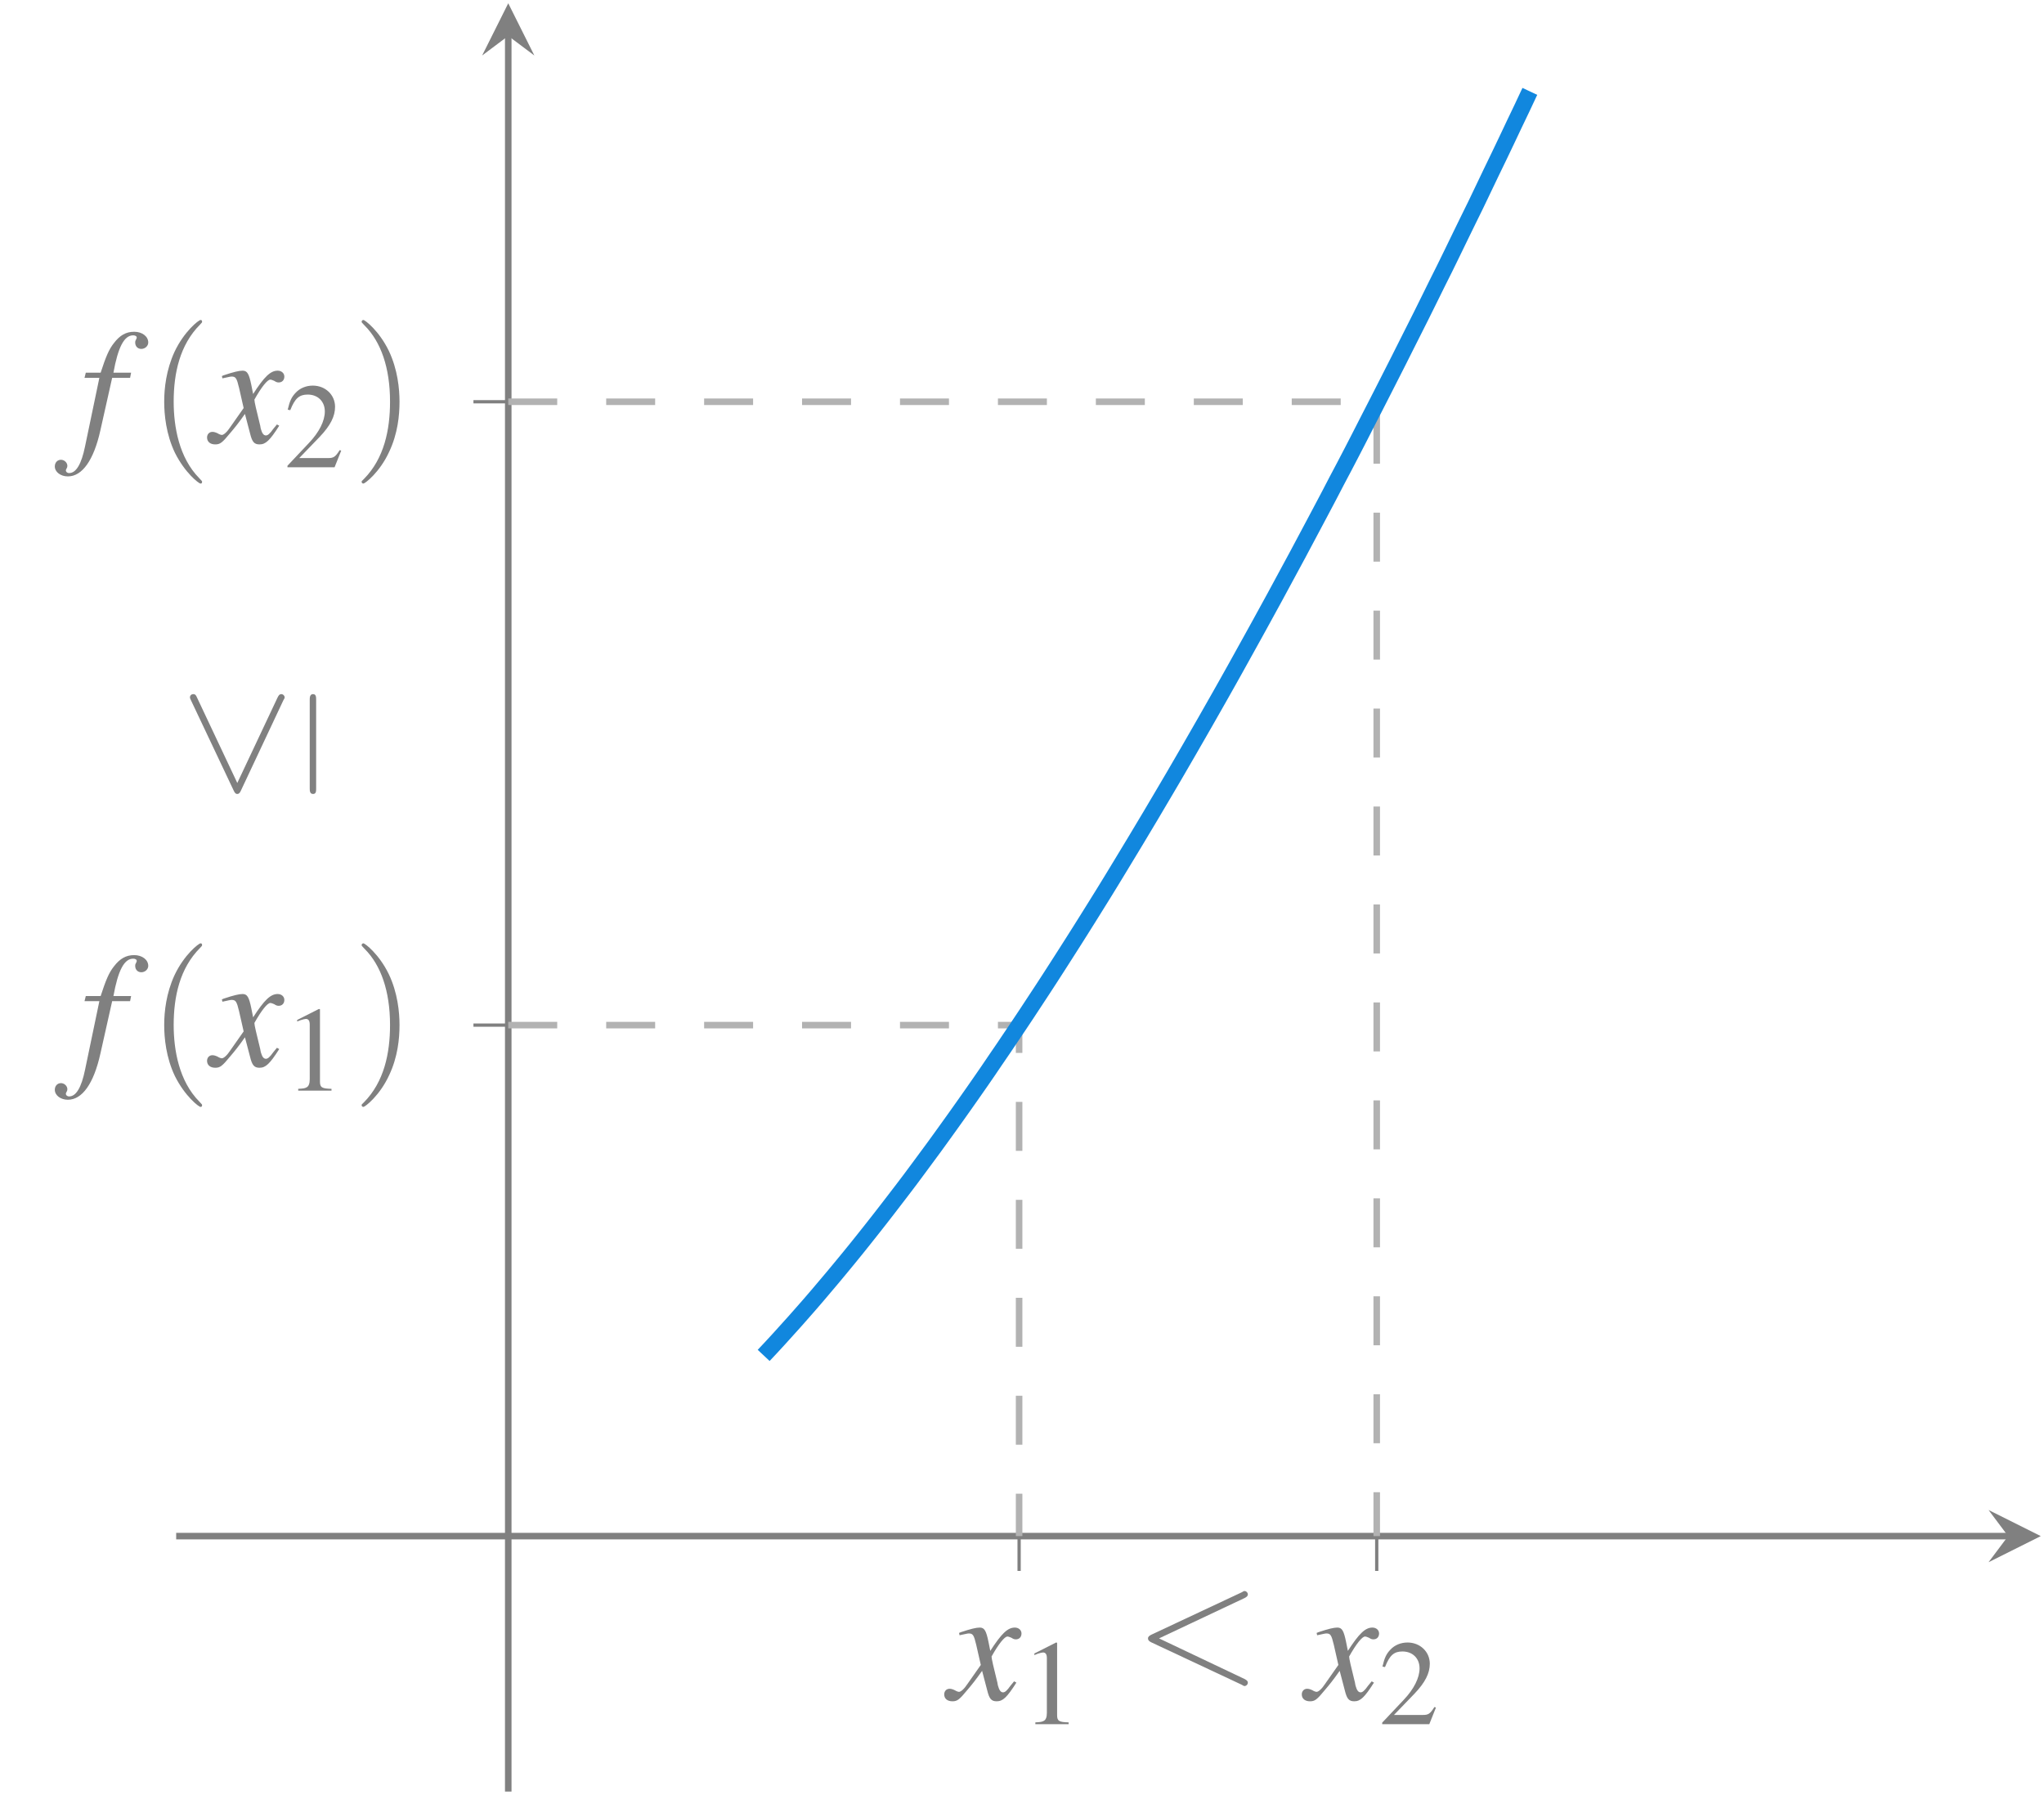 <?xml version="1.0" encoding="UTF-8"?>
<svg xmlns="http://www.w3.org/2000/svg" xmlns:xlink="http://www.w3.org/1999/xlink" width="400" height="351.164" viewBox="0 0 400 351.164">
<defs>
<clipPath id="clip-0">
<path clip-rule="nonzero" d="M 98 6 L 101 6 L 101 351.164 L 98 351.164 Z M 98 6 "/>
</clipPath>
<clipPath id="clip-1">
<path clip-rule="nonzero" d="M 104 0.641 L 345 0.641 L 345 310.977 L 104 310.977 Z M 104 0.641 "/>
</clipPath>
</defs>
<path fill="none" stroke-width="0.199" stroke-linecap="butt" stroke-linejoin="miter" stroke="rgb(50.196%, 50.196%, 50.196%)" stroke-opacity="1" stroke-miterlimit="10" d="M 51.452 13.464 L 51.452 17.719 M 73.281 13.464 L 73.281 17.719 " transform="matrix(3.206, 0, 0, -3.206, 34.48, 350.526)"/>
<path fill="none" stroke-width="0.199" stroke-linecap="butt" stroke-linejoin="miter" stroke="rgb(50.196%, 50.196%, 50.196%)" stroke-opacity="1" stroke-miterlimit="10" d="M 18.144 46.774 L 22.394 46.774 M 18.144 84.816 L 22.394 84.816 " transform="matrix(3.206, 0, 0, -3.206, 34.48, 350.526)"/>
<path fill="none" stroke-width="0.399" stroke-linecap="butt" stroke-linejoin="miter" stroke="rgb(50.196%, 50.196%, 50.196%)" stroke-opacity="1" stroke-miterlimit="10" d="M -0.001 15.589 L 111.823 15.589 " transform="matrix(3.206, 0, 0, -3.206, 34.48, 350.526)"/>
<path fill-rule="nonzero" fill="rgb(50.196%, 50.196%, 50.196%)" fill-opacity="1" d="M 399.367 300.547 L 389.148 295.438 L 392.98 300.547 L 389.148 305.656 "/>
<g clip-path="url(#clip-0)">
<path fill="none" stroke-width="0.399" stroke-linecap="butt" stroke-linejoin="miter" stroke="rgb(50.196%, 50.196%, 50.196%)" stroke-opacity="1" stroke-miterlimit="10" d="M 20.269 -0 L 20.269 107.144 " transform="matrix(3.206, 0, 0, -3.206, 34.48, 350.526)"/>
</g>
<path fill-rule="nonzero" fill="rgb(50.196%, 50.196%, 50.196%)" fill-opacity="1" d="M 99.461 0.641 L 94.352 10.859 L 99.461 7.027 L 104.57 10.859 "/>
<path fill-rule="nonzero" fill="rgb(50.196%, 50.196%, 50.196%)" fill-opacity="1" d="M 198.453 328.961 C 198.199 329.262 198.051 329.461 197.75 329.812 C 197.051 330.816 196.648 331.117 196.297 331.117 C 195.848 331.117 195.547 330.715 195.297 329.812 C 195.246 329.562 195.195 329.363 195.195 329.262 C 194.395 326.008 194.043 324.555 194.043 324.102 C 195.445 321.598 196.598 320.195 197.148 320.195 C 197.348 320.195 197.602 320.297 197.949 320.445 C 198.301 320.695 198.551 320.746 198.801 320.746 C 199.453 320.746 199.902 320.297 199.902 319.594 C 199.902 318.941 199.352 318.441 198.602 318.441 C 197.199 318.441 195.996 319.594 193.793 323 L 193.441 321.246 C 192.992 319.043 192.641 318.441 191.738 318.441 C 191.039 318.441 189.984 318.691 188.031 319.344 L 187.68 319.492 L 187.781 319.945 C 189.035 319.695 189.285 319.594 189.586 319.594 C 190.387 319.594 190.586 319.895 191.039 321.797 L 191.938 325.754 L 189.336 329.461 C 188.684 330.465 188.031 331.016 187.68 331.016 C 187.531 331.016 187.18 330.914 186.879 330.715 C 186.48 330.516 186.129 330.414 185.828 330.414 C 185.227 330.414 184.777 330.863 184.777 331.516 C 184.777 332.367 185.426 332.867 186.379 332.867 C 187.332 332.867 187.73 332.566 189.336 330.613 C 190.188 329.613 190.887 328.762 192.191 326.906 L 193.191 330.715 C 193.594 332.367 193.992 332.867 195.047 332.867 C 196.246 332.867 197.051 332.117 198.902 329.211 Z M 198.453 328.961 "/>
<path fill-rule="nonzero" fill="rgb(50.196%, 50.196%, 50.196%)" fill-opacity="1" d="M 206.672 321.363 L 202.414 323.516 L 202.414 323.816 C 202.715 323.719 202.965 323.617 203.062 323.566 C 203.516 323.418 203.914 323.316 204.117 323.316 C 204.617 323.316 204.867 323.668 204.867 324.418 L 204.867 335.141 C 204.867 335.941 204.668 336.492 204.266 336.691 C 203.914 336.891 203.613 336.941 202.613 336.992 L 202.613 337.344 L 209.125 337.344 L 209.125 336.992 C 207.273 336.941 206.871 336.742 206.871 335.59 L 206.871 321.414 Z M 206.672 321.363 "/>
<path fill-rule="nonzero" fill="rgb(50.196%, 50.196%, 50.196%)" fill-opacity="1" d="M 268.43 328.961 C 268.176 329.262 268.027 329.461 267.727 329.812 C 267.023 330.816 266.625 331.117 266.273 331.117 C 265.824 331.117 265.523 330.715 265.273 329.812 C 265.223 329.562 265.172 329.363 265.172 329.262 C 264.371 326.008 264.02 324.555 264.02 324.102 C 265.422 321.598 266.574 320.195 267.125 320.195 C 267.324 320.195 267.578 320.297 267.926 320.445 C 268.277 320.695 268.527 320.746 268.777 320.746 C 269.43 320.746 269.879 320.297 269.879 319.594 C 269.879 318.941 269.328 318.441 268.578 318.441 C 267.176 318.441 265.973 319.594 263.77 323 L 263.418 321.246 C 262.969 319.043 262.617 318.441 261.715 318.441 C 261.016 318.441 259.961 318.691 258.008 319.344 L 257.656 319.492 L 257.758 319.945 C 259.012 319.695 259.262 319.594 259.562 319.594 C 260.363 319.594 260.562 319.895 261.016 321.797 L 261.914 325.754 L 259.312 329.461 C 258.66 330.465 258.008 331.016 257.656 331.016 C 257.508 331.016 257.156 330.914 256.855 330.715 C 256.457 330.516 256.105 330.414 255.805 330.414 C 255.203 330.414 254.754 330.863 254.754 331.516 C 254.754 332.367 255.402 332.867 256.355 332.867 C 257.309 332.867 257.707 332.566 259.312 330.613 C 260.164 329.613 260.863 328.762 262.168 326.906 L 263.168 330.715 C 263.57 332.367 263.969 332.867 265.02 332.867 C 266.223 332.867 267.023 332.117 268.879 329.211 Z M 268.43 328.961 "/>
<path fill-rule="nonzero" fill="rgb(50.196%, 50.196%, 50.196%)" fill-opacity="1" d="M 281.008 334.086 L 280.707 333.988 C 279.855 335.34 279.504 335.539 278.453 335.539 L 272.793 335.539 L 276.801 331.383 C 278.902 329.18 279.805 327.375 279.805 325.52 C 279.805 323.168 277.902 321.363 275.449 321.363 C 274.145 321.363 272.895 321.863 272.043 322.816 C 271.289 323.617 270.938 324.367 270.539 326.07 L 271.039 326.172 C 271.941 323.867 272.793 323.117 274.445 323.117 C 276.449 323.117 277.801 324.469 277.801 326.422 C 277.801 328.277 276.699 330.48 274.695 332.586 L 270.488 337.043 L 270.488 337.344 L 279.707 337.344 Z M 281.008 334.086 "/>
<path fill-rule="nonzero" fill="rgb(50.196%, 50.196%, 50.196%)" fill-opacity="1" d="M 16.539 195.887 L 19.445 195.887 L 16.641 209.312 C 15.938 212.77 14.887 214.52 13.531 214.52 C 13.133 214.52 12.883 214.27 12.883 213.969 C 12.883 213.918 12.934 213.82 13.031 213.621 C 13.133 213.469 13.184 213.32 13.184 213.117 C 13.184 212.469 12.582 211.918 11.93 211.918 C 11.23 211.918 10.727 212.469 10.727 213.219 C 10.727 214.32 11.879 215.172 13.281 215.172 C 16.086 215.172 18.344 212.016 19.645 206.156 L 21.949 195.887 L 25.457 195.887 L 25.656 194.883 L 22.199 194.883 C 23.102 189.875 24.305 187.57 26.055 187.57 C 26.508 187.57 26.758 187.77 26.758 187.973 C 26.758 188.07 26.758 188.121 26.656 188.324 C 26.508 188.574 26.457 188.723 26.457 188.973 C 26.457 189.727 26.957 190.227 27.66 190.227 C 28.359 190.227 29.012 189.676 29.012 188.973 C 29.012 187.77 27.809 186.871 26.258 186.871 C 24.652 186.871 23.453 187.57 22.301 189.074 C 21.297 190.324 20.695 191.828 19.695 194.883 L 16.789 194.883 Z M 16.539 195.887 "/>
<path fill-rule="nonzero" fill="rgb(50.196%, 50.196%, 50.196%)" fill-opacity="1" d="M 39.547 216.223 C 39.547 216.125 39.547 216.074 38.996 215.523 C 35.039 211.516 33.988 205.453 33.988 200.547 C 33.988 194.984 35.191 189.426 39.148 185.469 C 39.547 185.066 39.547 185.016 39.547 184.914 C 39.547 184.664 39.449 184.566 39.246 184.566 C 38.898 184.566 36.043 186.77 34.137 190.828 C 32.535 194.332 32.133 197.891 32.133 200.547 C 32.133 203.051 32.484 206.906 34.238 210.562 C 36.191 214.473 38.898 216.574 39.246 216.574 C 39.449 216.574 39.547 216.473 39.547 216.223 Z M 39.547 216.223 "/>
<path fill-rule="nonzero" fill="rgb(50.196%, 50.196%, 50.196%)" fill-opacity="1" d="M 54.195 205.004 C 53.941 205.305 53.793 205.504 53.492 205.855 C 52.789 206.855 52.391 207.156 52.039 207.156 C 51.59 207.156 51.289 206.758 51.039 205.855 C 50.988 205.605 50.938 205.402 50.938 205.305 C 50.137 202.047 49.785 200.594 49.785 200.145 C 51.188 197.641 52.34 196.238 52.891 196.238 C 53.09 196.238 53.344 196.336 53.691 196.488 C 54.043 196.738 54.293 196.789 54.543 196.789 C 55.195 196.789 55.645 196.336 55.645 195.637 C 55.645 194.984 55.094 194.484 54.344 194.484 C 52.941 194.484 51.738 195.637 49.535 199.043 L 49.184 197.289 C 48.734 195.086 48.383 194.484 47.48 194.484 C 46.781 194.484 45.727 194.734 43.773 195.387 L 43.422 195.535 L 43.523 195.988 C 44.777 195.734 45.027 195.637 45.328 195.637 C 46.129 195.637 46.328 195.938 46.781 197.84 L 47.68 201.797 L 45.078 205.504 C 44.426 206.508 43.773 207.059 43.422 207.059 C 43.273 207.059 42.922 206.957 42.621 206.758 C 42.223 206.555 41.871 206.457 41.57 206.457 C 40.969 206.457 40.52 206.906 40.52 207.559 C 40.52 208.41 41.168 208.91 42.121 208.91 C 43.074 208.91 43.473 208.609 45.078 206.656 C 45.93 205.656 46.629 204.805 47.934 202.949 L 48.934 206.758 C 49.336 208.41 49.734 208.91 50.785 208.91 C 51.988 208.91 52.789 208.16 54.645 205.254 Z M 54.195 205.004 "/>
<path fill-rule="nonzero" fill="rgb(50.196%, 50.196%, 50.196%)" fill-opacity="1" d="M 62.414 197.406 L 58.156 199.559 L 58.156 199.859 C 58.457 199.758 58.707 199.66 58.809 199.609 C 59.258 199.461 59.66 199.359 59.859 199.359 C 60.363 199.359 60.613 199.711 60.613 200.461 L 60.613 211.18 C 60.613 211.98 60.41 212.535 60.012 212.734 C 59.66 212.934 59.359 212.984 58.359 213.035 L 58.359 213.387 L 64.871 213.387 L 64.871 213.035 C 63.016 212.984 62.617 212.785 62.617 211.633 L 62.617 197.457 Z M 62.414 197.406 "/>
<path fill-rule="nonzero" fill="rgb(50.196%, 50.196%, 50.196%)" fill-opacity="1" d="M 78.184 200.547 C 78.184 198.09 77.832 194.234 76.078 190.578 C 74.176 186.668 71.422 184.566 71.121 184.566 C 70.922 184.566 70.77 184.715 70.77 184.914 C 70.77 185.016 70.77 185.066 71.371 185.668 C 74.527 188.824 76.328 193.883 76.328 200.547 C 76.328 206.055 75.18 211.664 71.219 215.672 C 70.77 216.074 70.77 216.125 70.77 216.223 C 70.77 216.426 70.922 216.574 71.121 216.574 C 71.422 216.574 74.328 214.371 76.18 210.312 C 77.832 206.805 78.184 203.25 78.184 200.547 Z M 78.184 200.547 "/>
<path fill-rule="nonzero" fill="rgb(50.196%, 50.196%, 50.196%)" fill-opacity="1" d="M 16.539 73.926 L 19.445 73.926 L 16.641 87.352 C 15.938 90.809 14.887 92.559 13.531 92.559 C 13.133 92.559 12.883 92.309 12.883 92.008 C 12.883 91.961 12.934 91.859 13.031 91.66 C 13.133 91.508 13.184 91.359 13.184 91.156 C 13.184 90.508 12.582 89.957 11.93 89.957 C 11.23 89.957 10.727 90.508 10.727 91.258 C 10.727 92.359 11.879 93.211 13.281 93.211 C 16.086 93.211 18.344 90.055 19.645 84.195 L 21.949 73.926 L 25.457 73.926 L 25.656 72.922 L 22.199 72.922 C 23.102 67.914 24.305 65.609 26.055 65.609 C 26.508 65.609 26.758 65.809 26.758 66.012 C 26.758 66.109 26.758 66.16 26.656 66.363 C 26.508 66.613 26.457 66.762 26.457 67.012 C 26.457 67.766 26.957 68.266 27.66 68.266 C 28.359 68.266 29.012 67.715 29.012 67.012 C 29.012 65.809 27.809 64.91 26.258 64.91 C 24.652 64.91 23.453 65.609 22.301 67.113 C 21.297 68.367 20.695 69.867 19.695 72.922 L 16.789 72.922 Z M 16.539 73.926 "/>
<path fill-rule="nonzero" fill="rgb(50.196%, 50.196%, 50.196%)" fill-opacity="1" d="M 39.547 94.262 C 39.547 94.164 39.547 94.113 38.996 93.562 C 35.039 89.555 33.988 83.492 33.988 78.586 C 33.988 73.023 35.191 67.465 39.148 63.508 C 39.547 63.105 39.547 63.055 39.547 62.957 C 39.547 62.703 39.449 62.605 39.246 62.605 C 38.898 62.605 36.043 64.809 34.137 68.867 C 32.535 72.371 32.133 75.93 32.133 78.586 C 32.133 81.09 32.484 84.945 34.238 88.602 C 36.191 92.512 38.898 94.613 39.246 94.613 C 39.449 94.613 39.547 94.516 39.547 94.262 Z M 39.547 94.262 "/>
<path fill-rule="nonzero" fill="rgb(50.196%, 50.196%, 50.196%)" fill-opacity="1" d="M 54.195 83.043 C 53.941 83.344 53.793 83.543 53.492 83.895 C 52.789 84.895 52.391 85.195 52.039 85.195 C 51.59 85.195 51.289 84.797 51.039 83.895 C 50.988 83.645 50.938 83.441 50.938 83.344 C 50.137 80.086 49.785 78.633 49.785 78.184 C 51.188 75.68 52.34 74.277 52.891 74.277 C 53.09 74.277 53.344 74.375 53.691 74.527 C 54.043 74.777 54.293 74.828 54.543 74.828 C 55.195 74.828 55.645 74.375 55.645 73.676 C 55.645 73.023 55.094 72.523 54.344 72.523 C 52.941 72.523 51.738 73.676 49.535 77.082 L 49.184 75.328 C 48.734 73.125 48.383 72.523 47.48 72.523 C 46.781 72.523 45.727 72.773 43.773 73.426 L 43.422 73.574 L 43.523 74.027 C 44.777 73.773 45.027 73.676 45.328 73.676 C 46.129 73.676 46.328 73.977 46.781 75.879 L 47.68 79.836 L 45.078 83.543 C 44.426 84.547 43.773 85.098 43.422 85.098 C 43.273 85.098 42.922 84.996 42.621 84.797 C 42.223 84.594 41.871 84.496 41.57 84.496 C 40.969 84.496 40.52 84.945 40.52 85.598 C 40.52 86.449 41.168 86.949 42.121 86.949 C 43.074 86.949 43.473 86.648 45.078 84.695 C 45.93 83.695 46.629 82.844 47.934 80.988 L 48.934 84.797 C 49.336 86.449 49.734 86.949 50.785 86.949 C 51.988 86.949 52.789 86.199 54.645 83.293 Z M 54.195 83.043 "/>
<path fill-rule="nonzero" fill="rgb(50.196%, 50.196%, 50.196%)" fill-opacity="1" d="M 66.773 88.168 L 66.473 88.066 C 65.621 89.422 65.27 89.621 64.219 89.621 L 58.559 89.621 L 62.566 85.465 C 64.668 83.258 65.57 81.457 65.57 79.602 C 65.57 77.246 63.668 75.445 61.215 75.445 C 59.91 75.445 58.66 75.945 57.809 76.898 C 57.055 77.699 56.703 78.449 56.305 80.152 L 56.805 80.254 C 57.707 77.949 58.559 77.199 60.211 77.199 C 62.215 77.199 63.566 78.551 63.566 80.504 C 63.566 82.355 62.465 84.562 60.461 86.664 L 56.254 91.125 L 56.254 91.426 L 65.473 91.426 Z M 66.773 88.168 "/>
<path fill-rule="nonzero" fill="rgb(50.196%, 50.196%, 50.196%)" fill-opacity="1" d="M 78.184 78.586 C 78.184 76.129 77.832 72.273 76.078 68.617 C 74.176 64.707 71.422 62.605 71.121 62.605 C 70.922 62.605 70.77 62.754 70.77 62.957 C 70.77 63.055 70.77 63.105 71.371 63.707 C 74.527 66.863 76.328 71.922 76.328 78.586 C 76.328 84.094 75.18 89.703 71.219 93.711 C 70.77 94.113 70.77 94.164 70.77 94.262 C 70.77 94.465 70.922 94.613 71.121 94.613 C 71.422 94.613 74.328 92.41 76.18 88.352 C 77.832 84.848 78.184 81.289 78.184 78.586 Z M 78.184 78.586 "/>
<path fill="none" stroke-width="0.399" stroke-linecap="butt" stroke-linejoin="miter" stroke="rgb(69.804%, 69.804%, 69.804%)" stroke-opacity="1" stroke-dasharray="2.989 2.989" stroke-miterlimit="10" d="M 20.269 46.774 L 51.452 46.774 L 51.452 15.589 " transform="matrix(3.206, 0, 0, -3.206, 34.48, 350.526)"/>
<path fill="none" stroke-width="0.399" stroke-linecap="butt" stroke-linejoin="miter" stroke="rgb(69.804%, 69.804%, 69.804%)" stroke-opacity="1" stroke-dasharray="2.989 2.989" stroke-miterlimit="10" d="M 20.269 84.816 L 73.281 84.816 L 73.281 15.589 " transform="matrix(3.206, 0, 0, -3.206, 34.48, 350.526)"/>
<g clip-path="url(#clip-1)">
<path fill="none" stroke-width="0.996" stroke-linecap="butt" stroke-linejoin="miter" stroke="rgb(6.667%, 52.941%, 87.059%)" stroke-opacity="1" stroke-miterlimit="10" d="M 35.859 26.617 L 36.332 27.121 L 36.803 27.632 L 37.749 28.68 L 38.221 29.215 L 38.694 29.754 L 39.167 30.304 L 40.112 31.422 L 40.585 31.992 L 41.058 32.566 L 41.531 33.148 L 42.003 33.738 L 42.471 34.328 L 42.944 34.93 L 43.417 35.539 L 43.889 36.153 L 44.362 36.77 L 44.835 37.395 L 45.308 38.032 L 46.253 39.312 L 46.726 39.965 L 47.198 40.621 L 47.67 41.281 L 48.143 41.949 L 48.616 42.622 L 49.089 43.3 L 49.561 43.984 L 50.03 44.676 L 50.503 45.367 L 51.449 46.774 L 51.92 47.481 L 52.866 48.919 L 53.338 49.645 L 53.811 50.379 L 54.284 51.118 L 54.757 51.86 L 55.229 52.606 L 55.702 53.36 L 56.175 54.118 L 56.648 54.879 L 57.12 55.648 L 57.588 56.418 L 58.534 57.98 L 59.479 59.559 L 60.425 61.16 L 60.898 61.964 L 61.37 62.777 L 61.843 63.593 L 62.787 65.235 L 63.733 66.899 L 64.206 67.739 L 64.678 68.582 L 65.148 69.43 L 65.62 70.281 L 66.093 71.137 L 67.039 72.863 L 67.51 73.734 L 68.456 75.484 L 69.401 77.258 L 69.874 78.149 L 70.347 79.043 L 70.819 79.95 L 71.292 80.844 L 71.765 81.751 L 72.238 82.668 L 72.706 83.586 L 73.178 84.504 L 73.651 85.43 L 74.597 87.29 L 75.069 88.23 L 75.542 89.168 L 76.015 90.109 L 76.488 91.063 L 76.96 92.02 L 77.433 92.965 L 77.905 93.93 L 78.377 94.902 L 78.85 95.871 L 79.323 96.832 L 79.796 97.821 L 80.265 98.801 L 80.737 99.777 L 81.21 100.766 L 81.683 101.766 L 82.156 102.754 L 82.627 103.758 " transform="matrix(3.206, 0, 0, -3.206, 34.48, 350.526)"/>
</g>
<path fill-rule="nonzero" fill="rgb(50.196%, 50.196%, 50.196%)" fill-opacity="1" d="M 243.598 312.645 C 243.945 312.445 244.195 312.293 244.195 311.945 C 244.195 311.594 243.895 311.293 243.547 311.293 C 243.445 311.293 243.395 311.293 242.996 311.543 L 225.262 319.859 C 224.91 320.059 224.66 320.211 224.66 320.559 C 224.66 320.961 224.91 321.109 225.262 321.312 L 242.996 329.625 C 243.395 329.879 243.445 329.879 243.547 329.879 C 243.895 329.879 244.195 329.578 244.195 329.227 C 244.195 328.875 243.945 328.727 243.598 328.523 L 226.816 320.559 Z M 243.598 312.645 "/>
<path fill-rule="nonzero" fill="rgb(50.196%, 50.196%, 50.196%)" fill-opacity="1" d="M 38.523 136.41 C 38.371 136.059 38.223 135.809 37.82 135.809 C 37.473 135.809 37.172 136.059 37.172 136.457 C 37.172 136.609 37.32 136.91 37.371 137.012 L 45.738 154.691 C 45.988 155.242 46.188 155.344 46.438 155.344 C 46.738 155.344 46.938 155.145 47.141 154.691 L 55.453 137.012 C 55.703 136.609 55.703 136.559 55.703 136.457 C 55.703 136.109 55.406 135.809 55.055 135.809 C 54.754 135.809 54.555 135.957 54.301 136.508 L 46.438 153.191 Z M 61.867 136.961 C 61.867 136.41 61.867 135.809 61.266 135.809 C 60.613 135.809 60.613 136.508 60.613 136.961 L 60.613 154.191 C 60.613 154.691 60.613 155.344 61.266 155.344 C 61.867 155.344 61.867 154.793 61.867 154.242 Z M 61.867 136.961 "/>
</svg>
